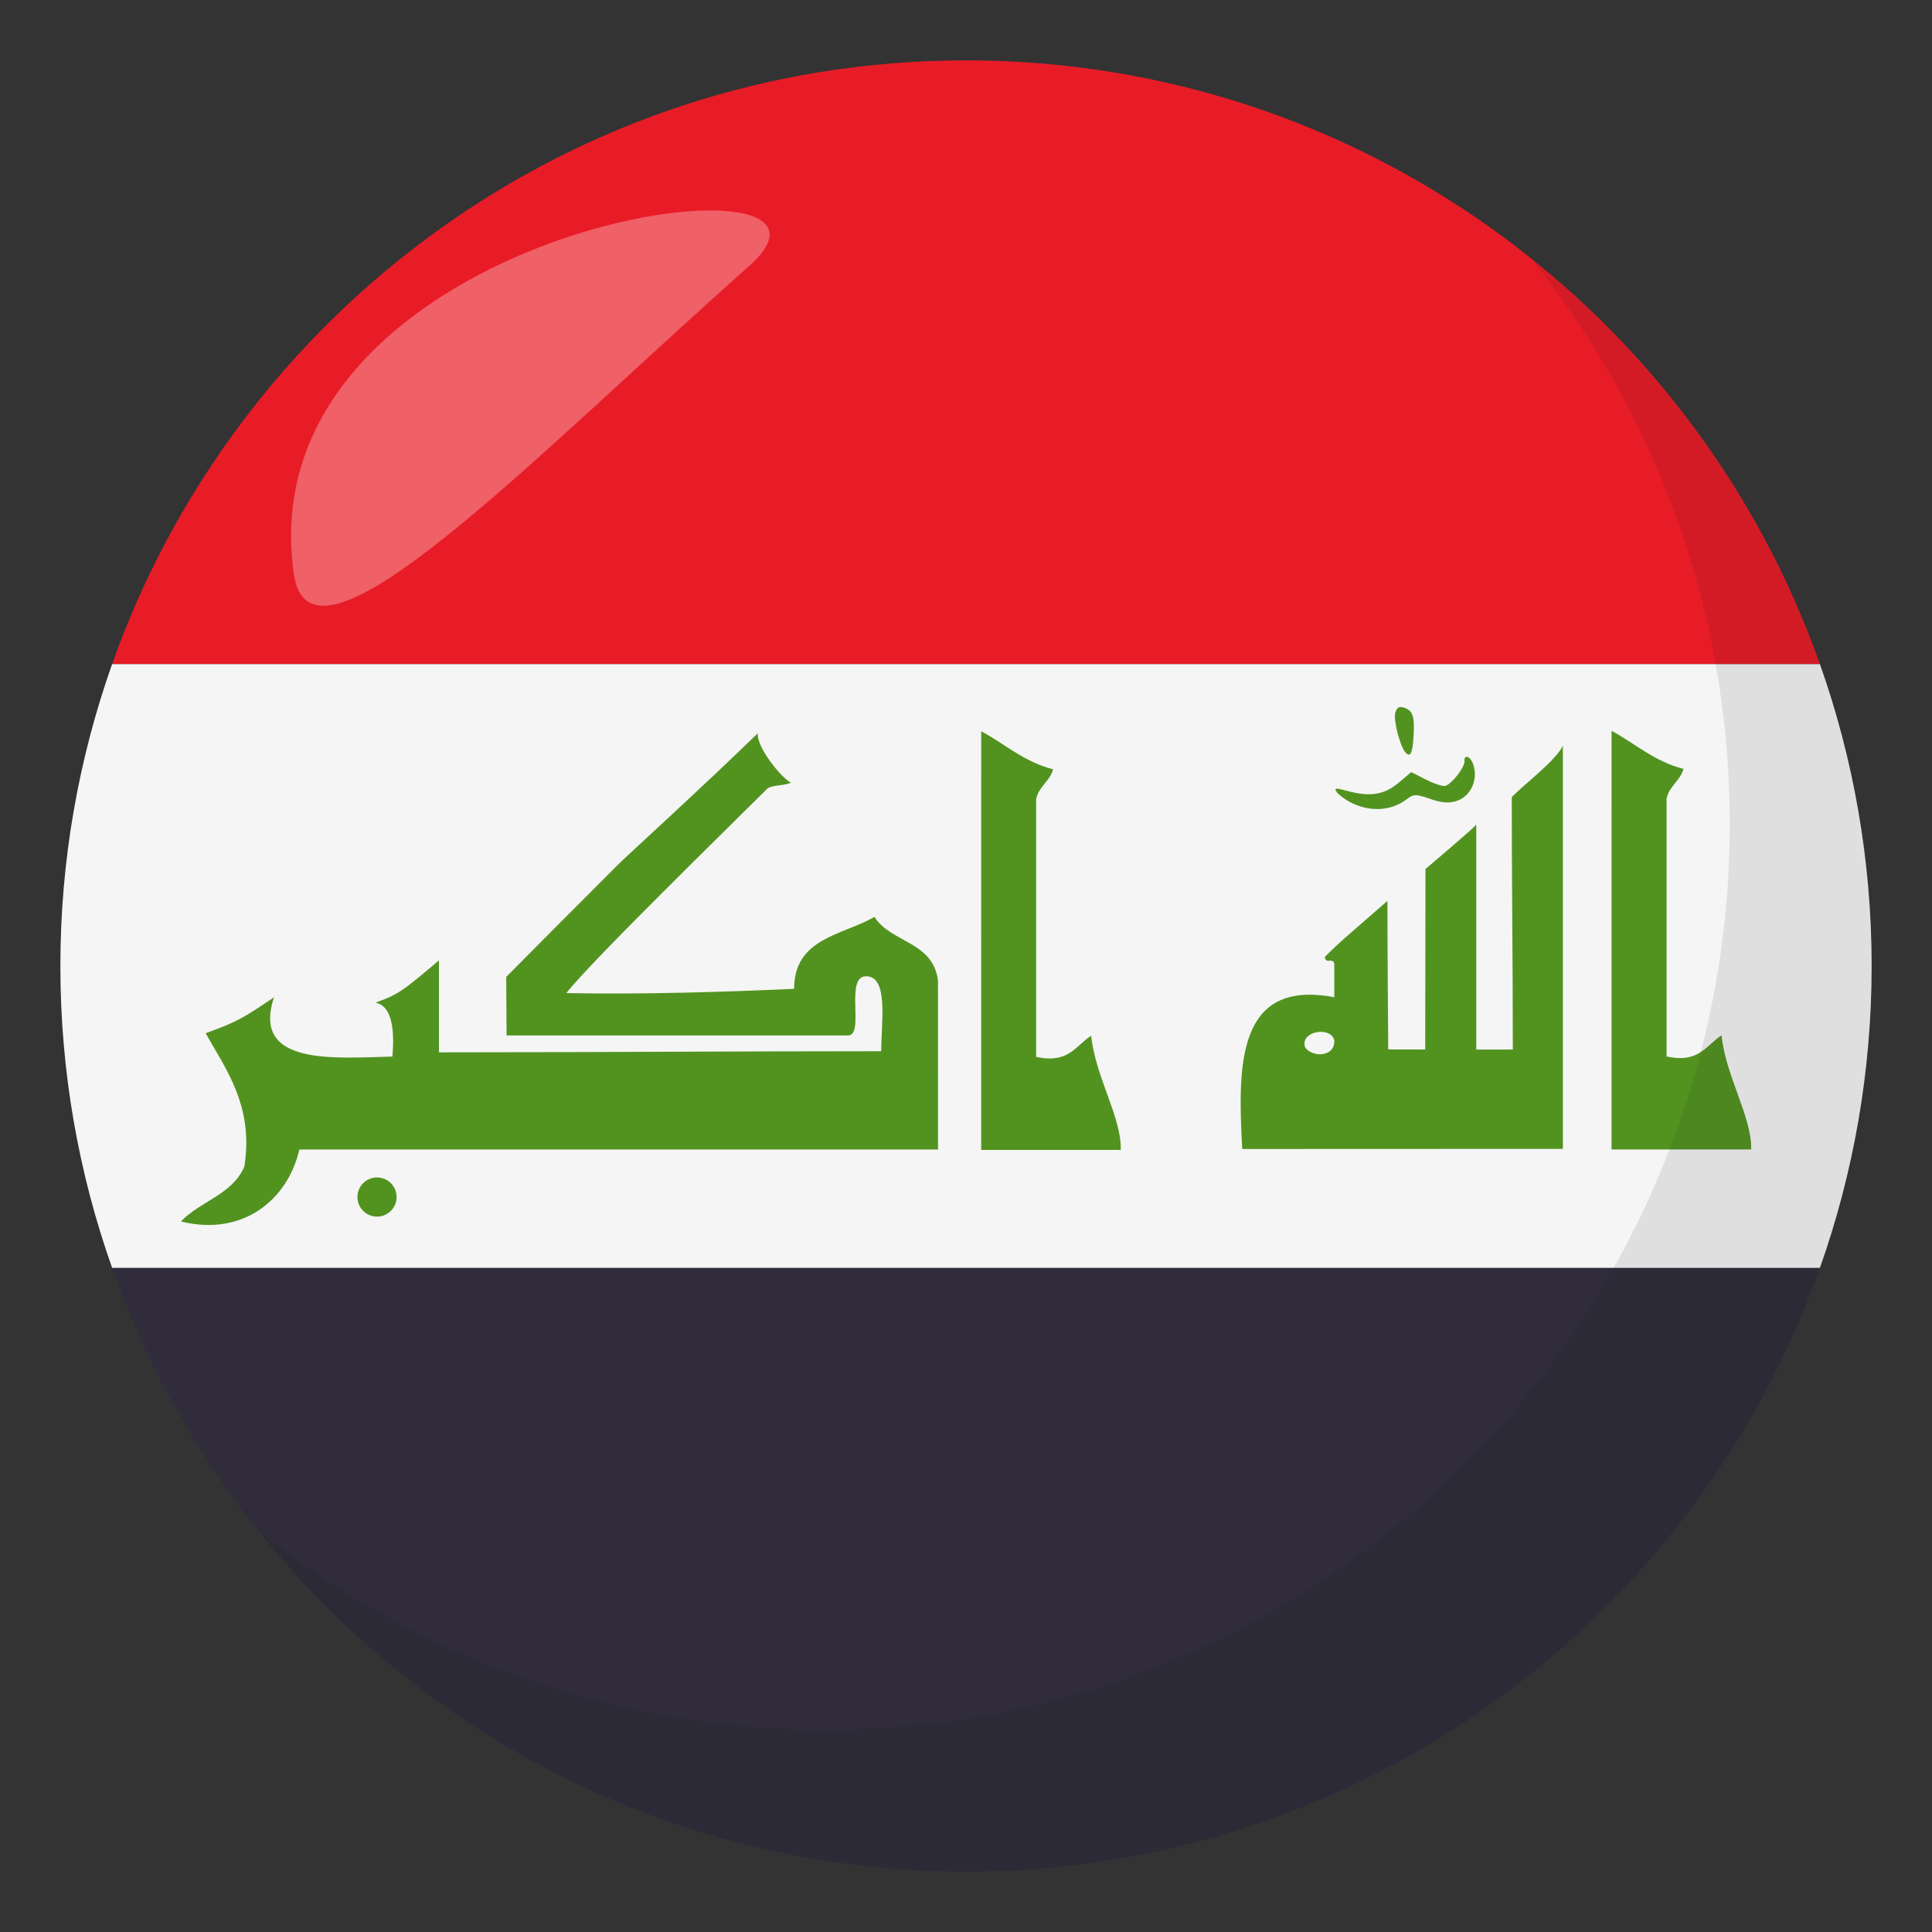 <?xml version="1.0" encoding="utf-8"?>
<!-- Generator: Adobe Illustrator 15.0.0, SVG Export Plug-In . SVG Version: 6.00 Build 0)  -->
<!DOCTYPE svg PUBLIC "-//W3C//DTD SVG 1.1//EN" "http://www.w3.org/Graphics/SVG/1.1/DTD/svg11.dtd">
<svg version="1.1" id="Layer_1" xmlns="http://www.w3.org/2000/svg" xmlns:xlink="http://www.w3.org/1999/xlink" x="0px" y="0px"
	 width="64px" height="64px" viewBox="0 0 64 64" enable-background="new 0 0 64 64" xml:space="preserve">
<rect x="0" y="0" width="64" height="64" fill="#333333" stroke="none"/>
<path fill="#E81C27" d="M32,2C18.939,2,7.833,10.35,3.714,22h56.573C56.168,10.35,45.061,2,32,2z"/>
<path fill="#302C3B" d="M32,62c13.061,0,24.168-8.35,28.287-20H3.714C7.833,53.65,18.939,62,32,62z"/>
<path fill="#F5F5F5" d="M3.714,22C2.607,25.129,2,28.492,2,32s0.607,6.871,1.714,10h56.573C61.393,38.871,62,35.508,62,32
	s-0.607-6.871-1.713-10H3.714z"/>
<g id="g10">
	<g id="path12">
		<path fill="#529320" d="M44.725,26.572c-0.178-0.094-0.377-0.243-0.445-0.334c-0.098-0.14-0.041-0.145,0.371-0.033
			c0.734,0.199,1.211,0.122,1.682-0.277l0.416-0.351l0.488,0.249c0.27,0.136,0.557,0.23,0.637,0.209
			c0.213-0.057,0.652-0.62,0.637-0.814c-0.016-0.241,0.188-0.181,0.285,0.084c0.195,0.518-0.088,1.112-0.592,1.243
			c-0.246,0.064-0.473,0.041-0.844-0.089c-0.457-0.16-0.535-0.157-0.764,0.019C46.082,26.871,45.365,26.908,44.725,26.572z"/>
	</g>
	<g id="path14">
		<path fill="#529320" d="M46.543,24.908c-0.178-0.228-0.393-1.087-0.322-1.299c0.061-0.182,0.123-0.22,0.289-0.167
			c0.293,0.092,0.359,0.292,0.314,0.973C46.791,24.97,46.711,25.116,46.543,24.908z"/>
	</g>
</g>
<g id="path16">
	<path fill="#529320" d="M25.104,24.29c-0.059,0.417,0.738,1.451,1.098,1.638c-0.244,0.11-0.549,0.061-0.771,0.184
		c-1.256,1.255-5.834,5.718-6.671,6.785c2.477,0.049,5.224-0.035,7.546-0.14c0-1.684,1.594-1.771,2.662-2.383
		c0.549,0.865,1.93,0.799,2.104,2.102c0,1.56,0.002,3.907,0.002,5.603c-7.006,0-14.154,0-21.158,0
		c-0.373,1.645-1.856,2.898-3.924,2.383c0.639-0.668,1.717-0.898,2.102-1.82c0.325-2.023-0.65-3.27-1.28-4.416
		c1.044-0.381,1.201-0.475,2.262-1.189c-0.744,2.262,1.934,2.014,3.923,1.963c0.066-0.768,0.029-1.674-0.562-1.785
		c0.761-0.277,0.888-0.372,2.104-1.402c0,0.935,0,2.111,0,3.047c4.726,0,9.827-0.037,14.651-0.037c0-0.951,0.252-2.483-0.502-2.483
		c-0.721,0-0.033,1.96-0.594,1.96s-7.532,0-11.315,0c0-0.422-0.012-1.303-0.012-1.938c0.481-0.479,0.424-0.438,3.7-3.715
		C20.794,28.318,23.094,26.241,25.104,24.29z"/>
</g>
<g id="path18">
	<path fill="#529320" d="M53.385,24.21c0.791,0.425,1.416,1.014,2.383,1.261c-0.111,0.4-0.469,0.559-0.561,0.981
		c0,2.848,0,5.696,0,8.544c1.08,0.238,1.309-0.373,1.822-0.699c0.139,1.367,1.01,2.707,0.98,3.781c-1.541,0-3.082,0-4.625,0
		C53.385,33.457,53.385,28.833,53.385,24.21z"/>
</g>
<g id="path20">
	<path fill="#529320" d="M47.221,28.786c0,0,1.682-1.419,1.682-1.474c0,2.428,0,5.029,0,7.457l1.211-0.002
		c0-2.841-0.035-5.723-0.035-8.363c0.488-0.492,1.453-1.204,1.693-1.701c0,5.076,0,9.373,0,13.355
		c-3.412,0-9.779,0.004-10.621,0.004c-0.154-2.771-0.182-5.643,3.049-5.027c0-0.471,0-0.751,0-1.129
		c-0.098-0.193-0.275,0.047-0.316-0.205c0.514-0.514,0.688-0.645,2.076-1.858c0,1.465,0.027,4.921,0.027,4.921
		c0.338,0,1,0.002,1.225,0.002C47.211,34.766,47.221,28.977,47.221,28.786z M43.234,34.693c0.227,0.342,1.002,0.336,0.965-0.238
		C44.07,33.98,43.053,34.16,43.234,34.693z"/>
</g>
<g id="circle22">
	<circle fill="#529320" cx="12.489" cy="39.653" r="0.649"/>
</g>
<g id="path24">
	<path fill="#529320" d="M49.693,34.867"/>
</g>
<g id="path26">
	<path fill="#529320" d="M45.971,34.867"/>
</g>
<g id="path28">
	<path fill="#529320" d="M32.504,24.224c0.791,0.425,1.416,1.013,2.383,1.261c-0.111,0.399-0.469,0.559-0.563,0.979
		c0,2.849,0,5.698,0,8.546c1.08,0.238,1.307-0.375,1.822-0.701c0.141,1.369,1.012,2.709,0.98,3.783c-1.539,0-3.082,0-4.623,0
		C32.504,33.469,32.504,28.847,32.504,24.224z"/>
</g>
<path opacity="0.1" fill="#1A1626" d="M50.738,8.591c4.096,5.13,6.563,11.622,6.563,18.701c0,16.567-13.43,30.003-29.996,30.003
	c-7.1,0-13.609-2.479-18.744-6.594C14.055,57.58,22.504,62,32.004,62c16.566,0,29.994-13.432,29.994-30
	C61.998,22.527,57.596,14.09,50.738,8.591z"/>
<path opacity="0.3" fill-rule="evenodd" clip-rule="evenodd" fill="#FFFFFF" d="M9.734,19.015c0.549,3.865,7.768-3.7,15.08-10.202
	C29.531,4.63,8.084,7.385,9.734,19.015z"/>
</svg>
